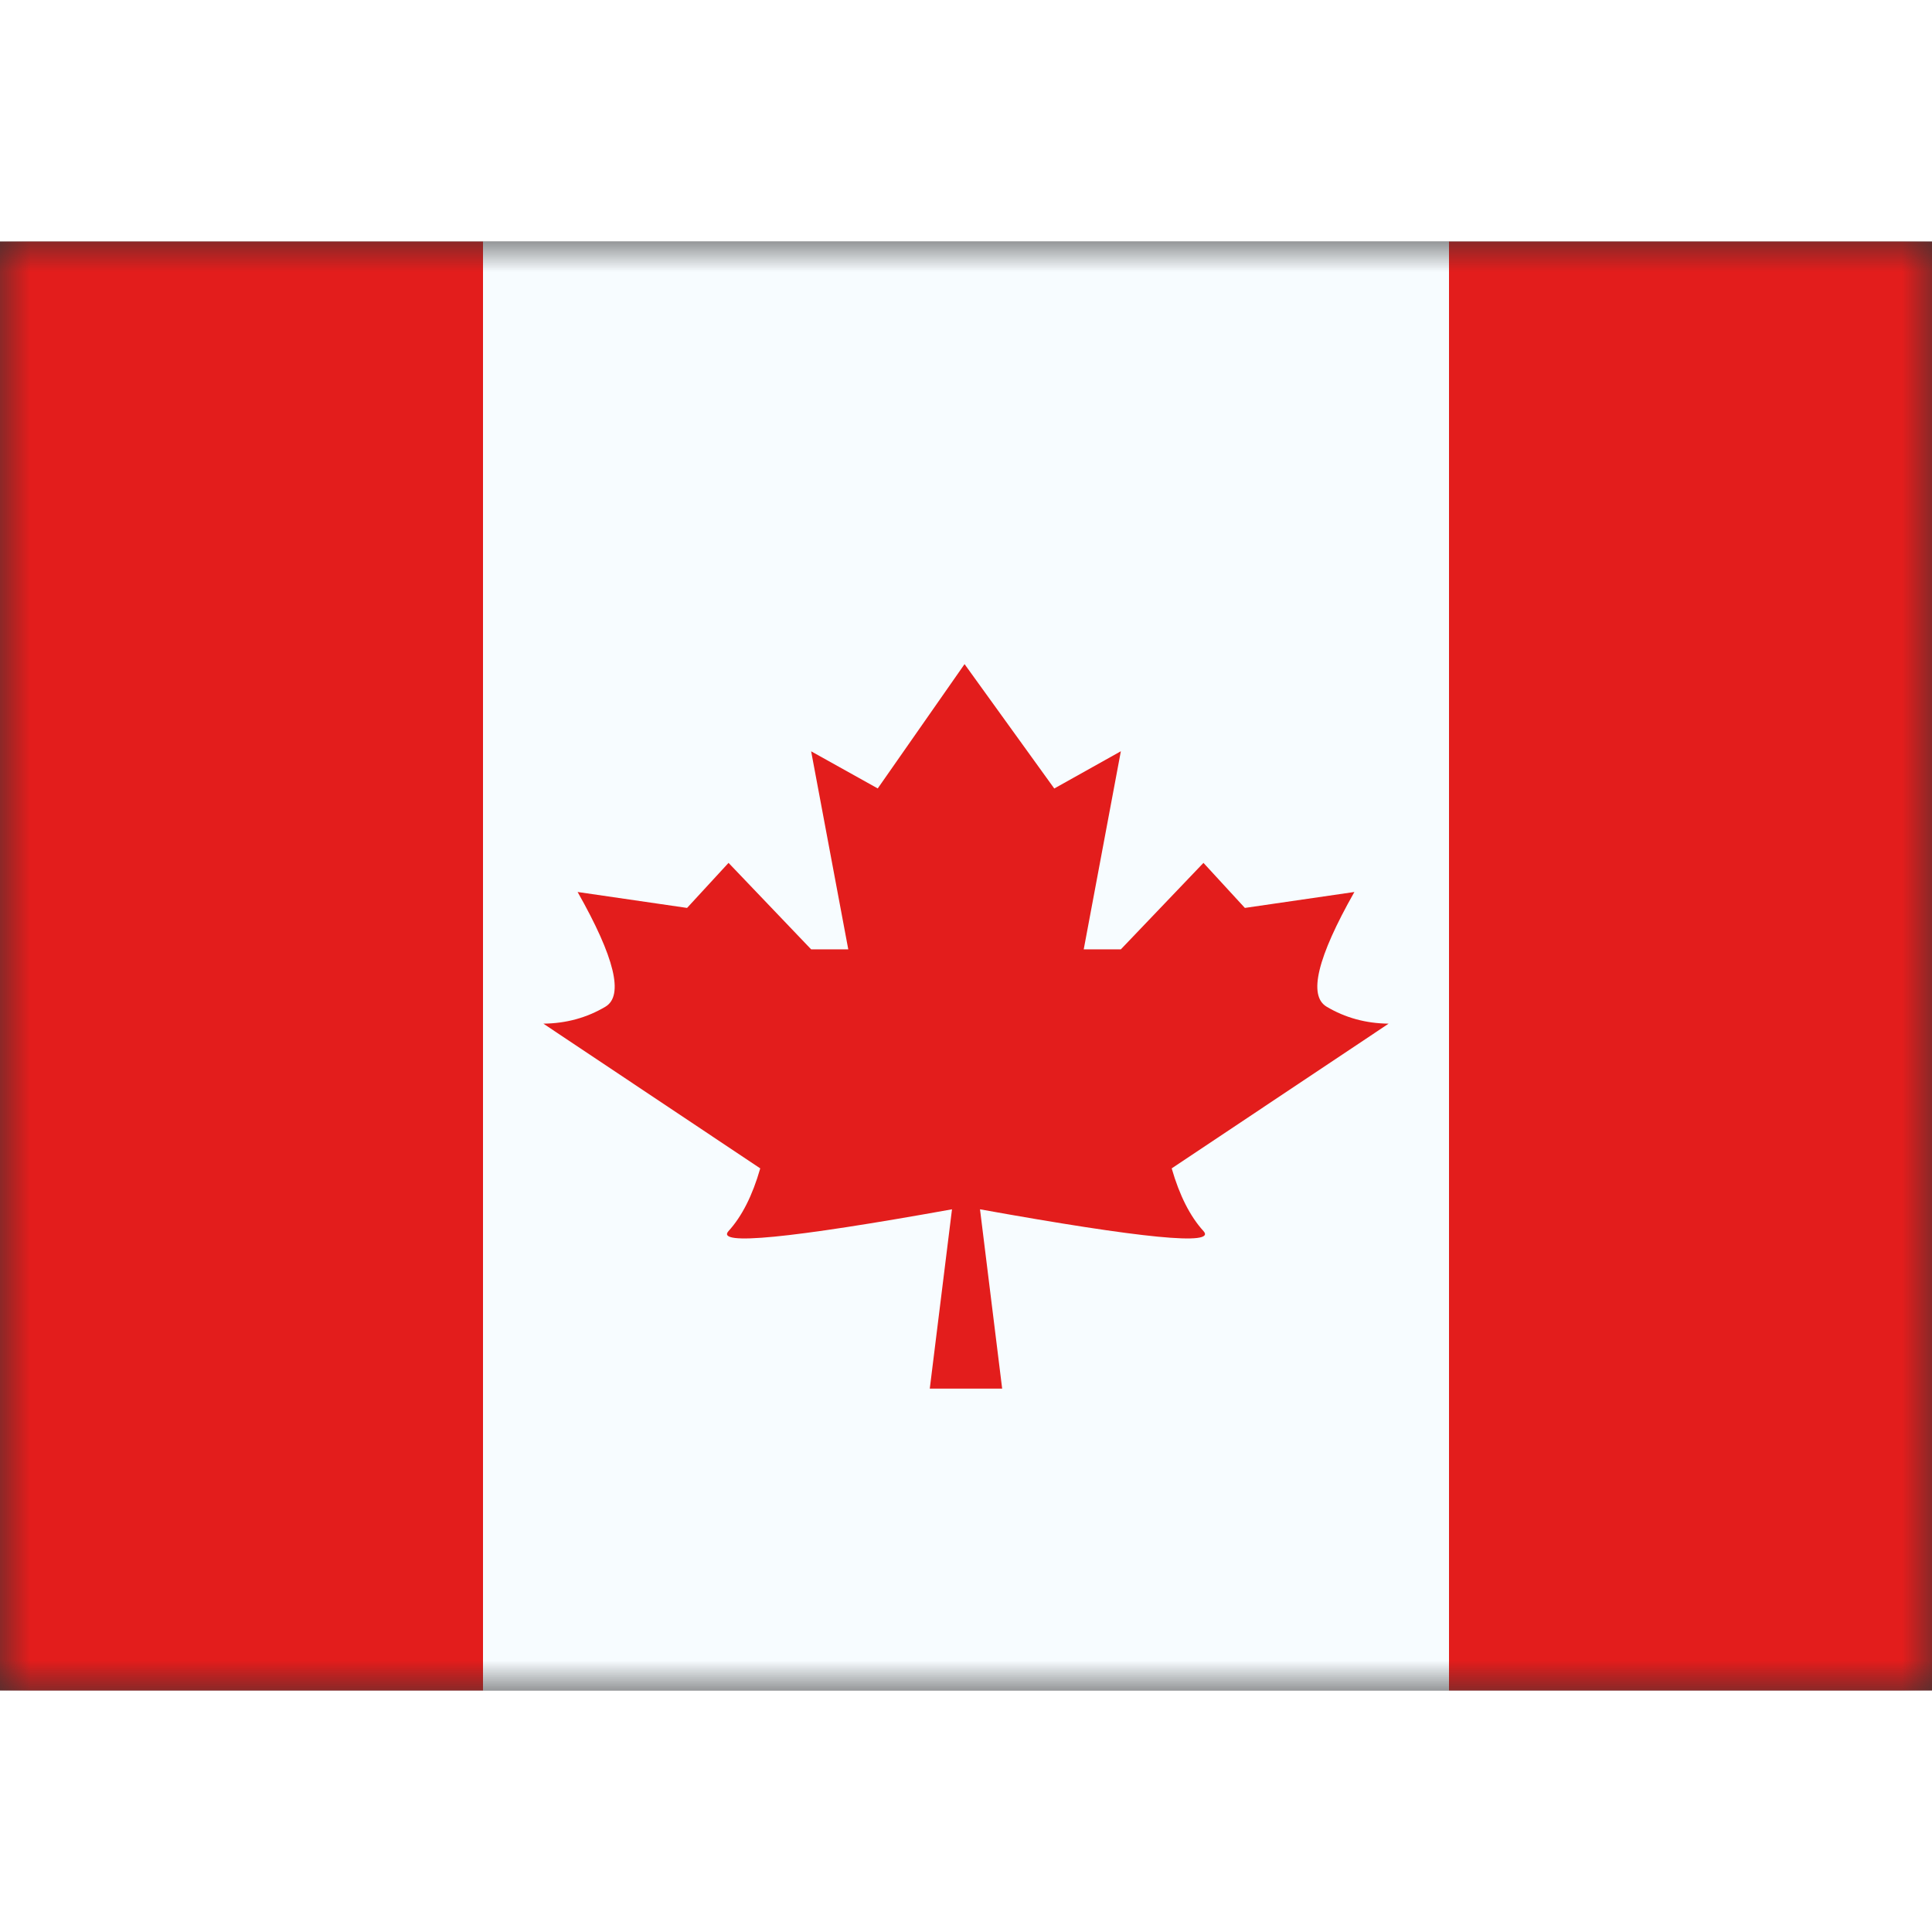<svg fill="none" xmlns="http://www.w3.org/2000/svg" viewBox="0 0 32 24" height="1em" width="1em">
  <rect x="0" y="0" width="32" height="24" fill="#333333" stroke="none"/>
  <mask id="a" maskUnits="userSpaceOnUse" x="0" y="0" width="32" height="24">
    <path fill="#fff" d="M0 0h32v24H0z"/>
  </mask>
  <g mask="url(#a)" fill-rule="evenodd" clip-rule="evenodd">
    <path d="M8 0h16v24H8V0z" fill="#F7FCFF"/>
    <path d="M15.976 7L16 19h-.6l.368-2.97c-2.69.484-3.924.604-3.701.36.222-.244.397-.59.525-1.038L9 12.955c.378-.004.72-.098 1.028-.281.307-.183.153-.816-.461-1.9l1.813.264.687-.746 1.368 1.432h.615l-.615-3.28 1.103.615L15.976 7zm0 0l1.486 2.06 1.103-.617-.615 3.281h.615l1.368-1.432.686.746 1.814-.264c-.614 1.084-.768 1.717-.46 1.9.307.183.65.277 1.027.281l-3.593 2.397c.129.448.304.794.526 1.038.223.244-1.011.124-3.701-.36l.367 2.97H16l-.024-12zM24 0h8v24h-8V0zM0 0h8v24H0V0z" fill="#E31D1C"/>
  </g>
</svg>
